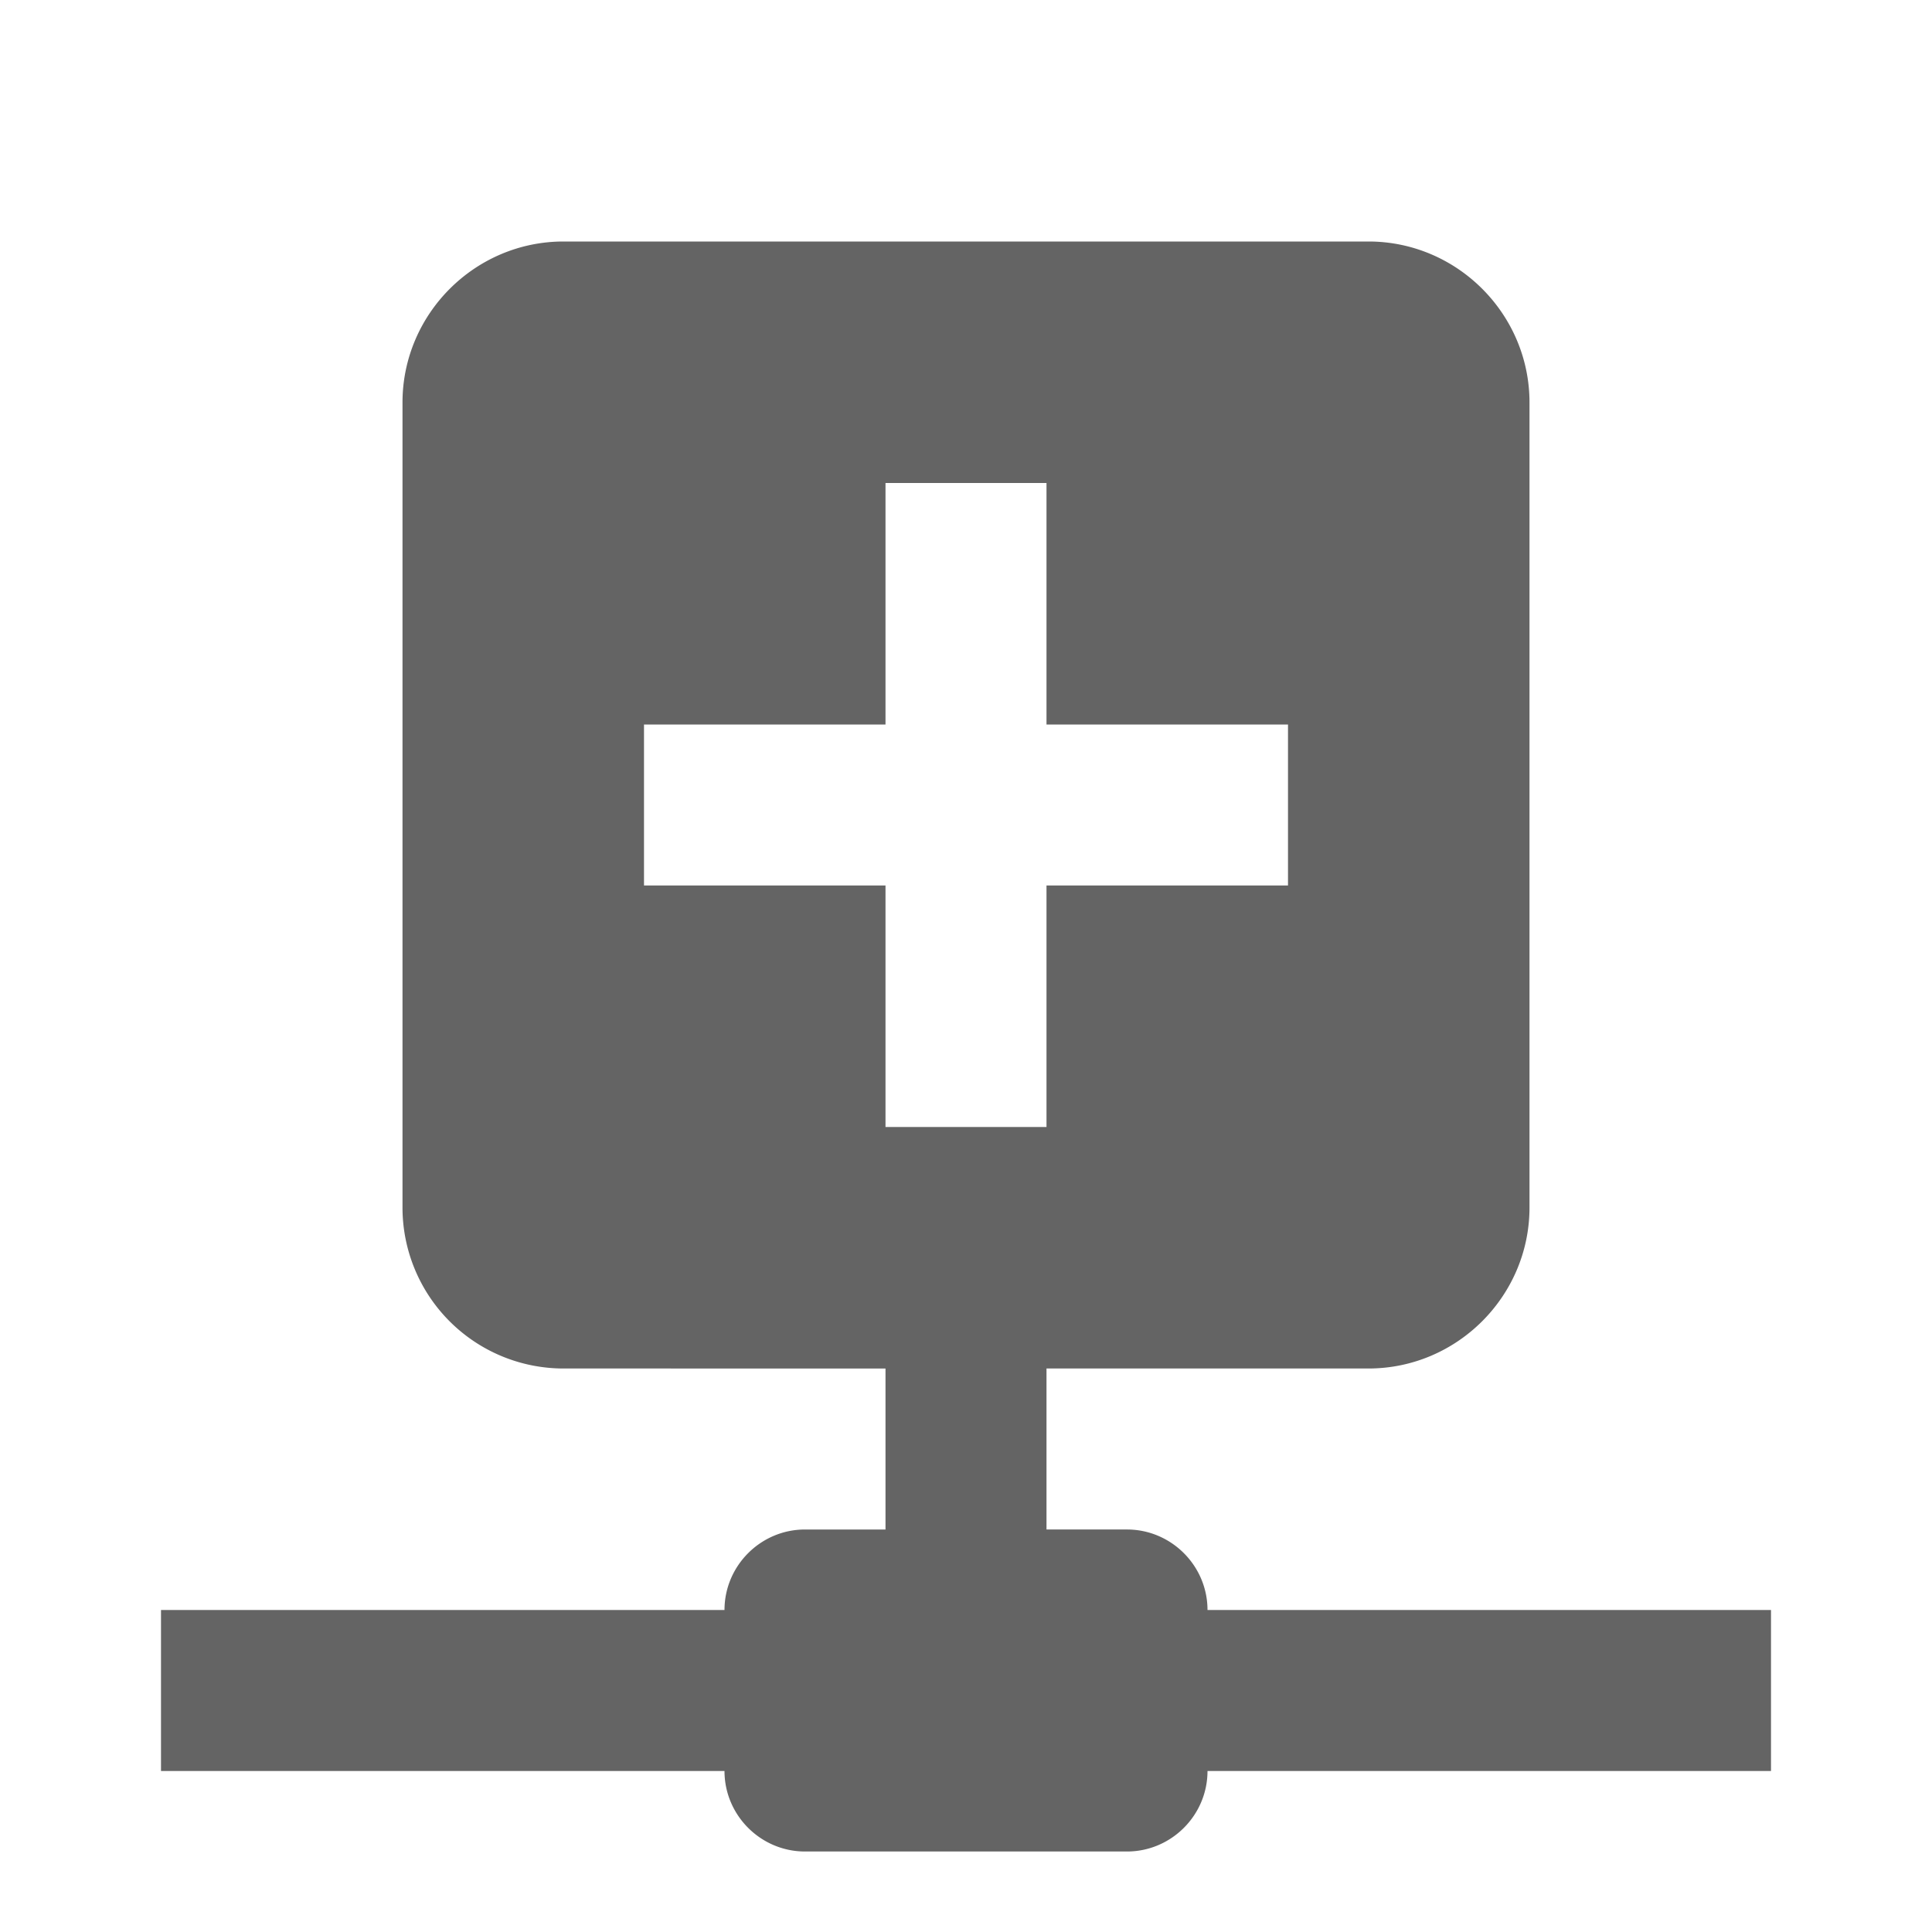 <?xml version="1.0"?>
<svg xmlns="http://www.w3.org/2000/svg" xmlns:xlink="http://www.w3.org/1999/xlink" aria-hidden="true" width="1em" height="1em" viewBox="0 0 24 24" data-icon="mdi:plus-network" data-width="1em" data-height="1em" data-inline="false" class="iconify"><path d="M16 11V9h-3V6h-2v3H8v2h3v3h2v-3h3m1-8c1.1 0 2 .9 2 2v10c0 1.1-.9 2-2 2h-4v2h1c.55 0 1 .45 1 1h7v2h-7c0 .55-.45 1-1 1h-4c-.55 0-1-.45-1-1H2v-2h7c0-.55.45-1 1-1h1v-2H7a2 2 0 0 1-2-2V5c0-1.1.9-2 2-2h10z" fill="#646464"/></svg>
